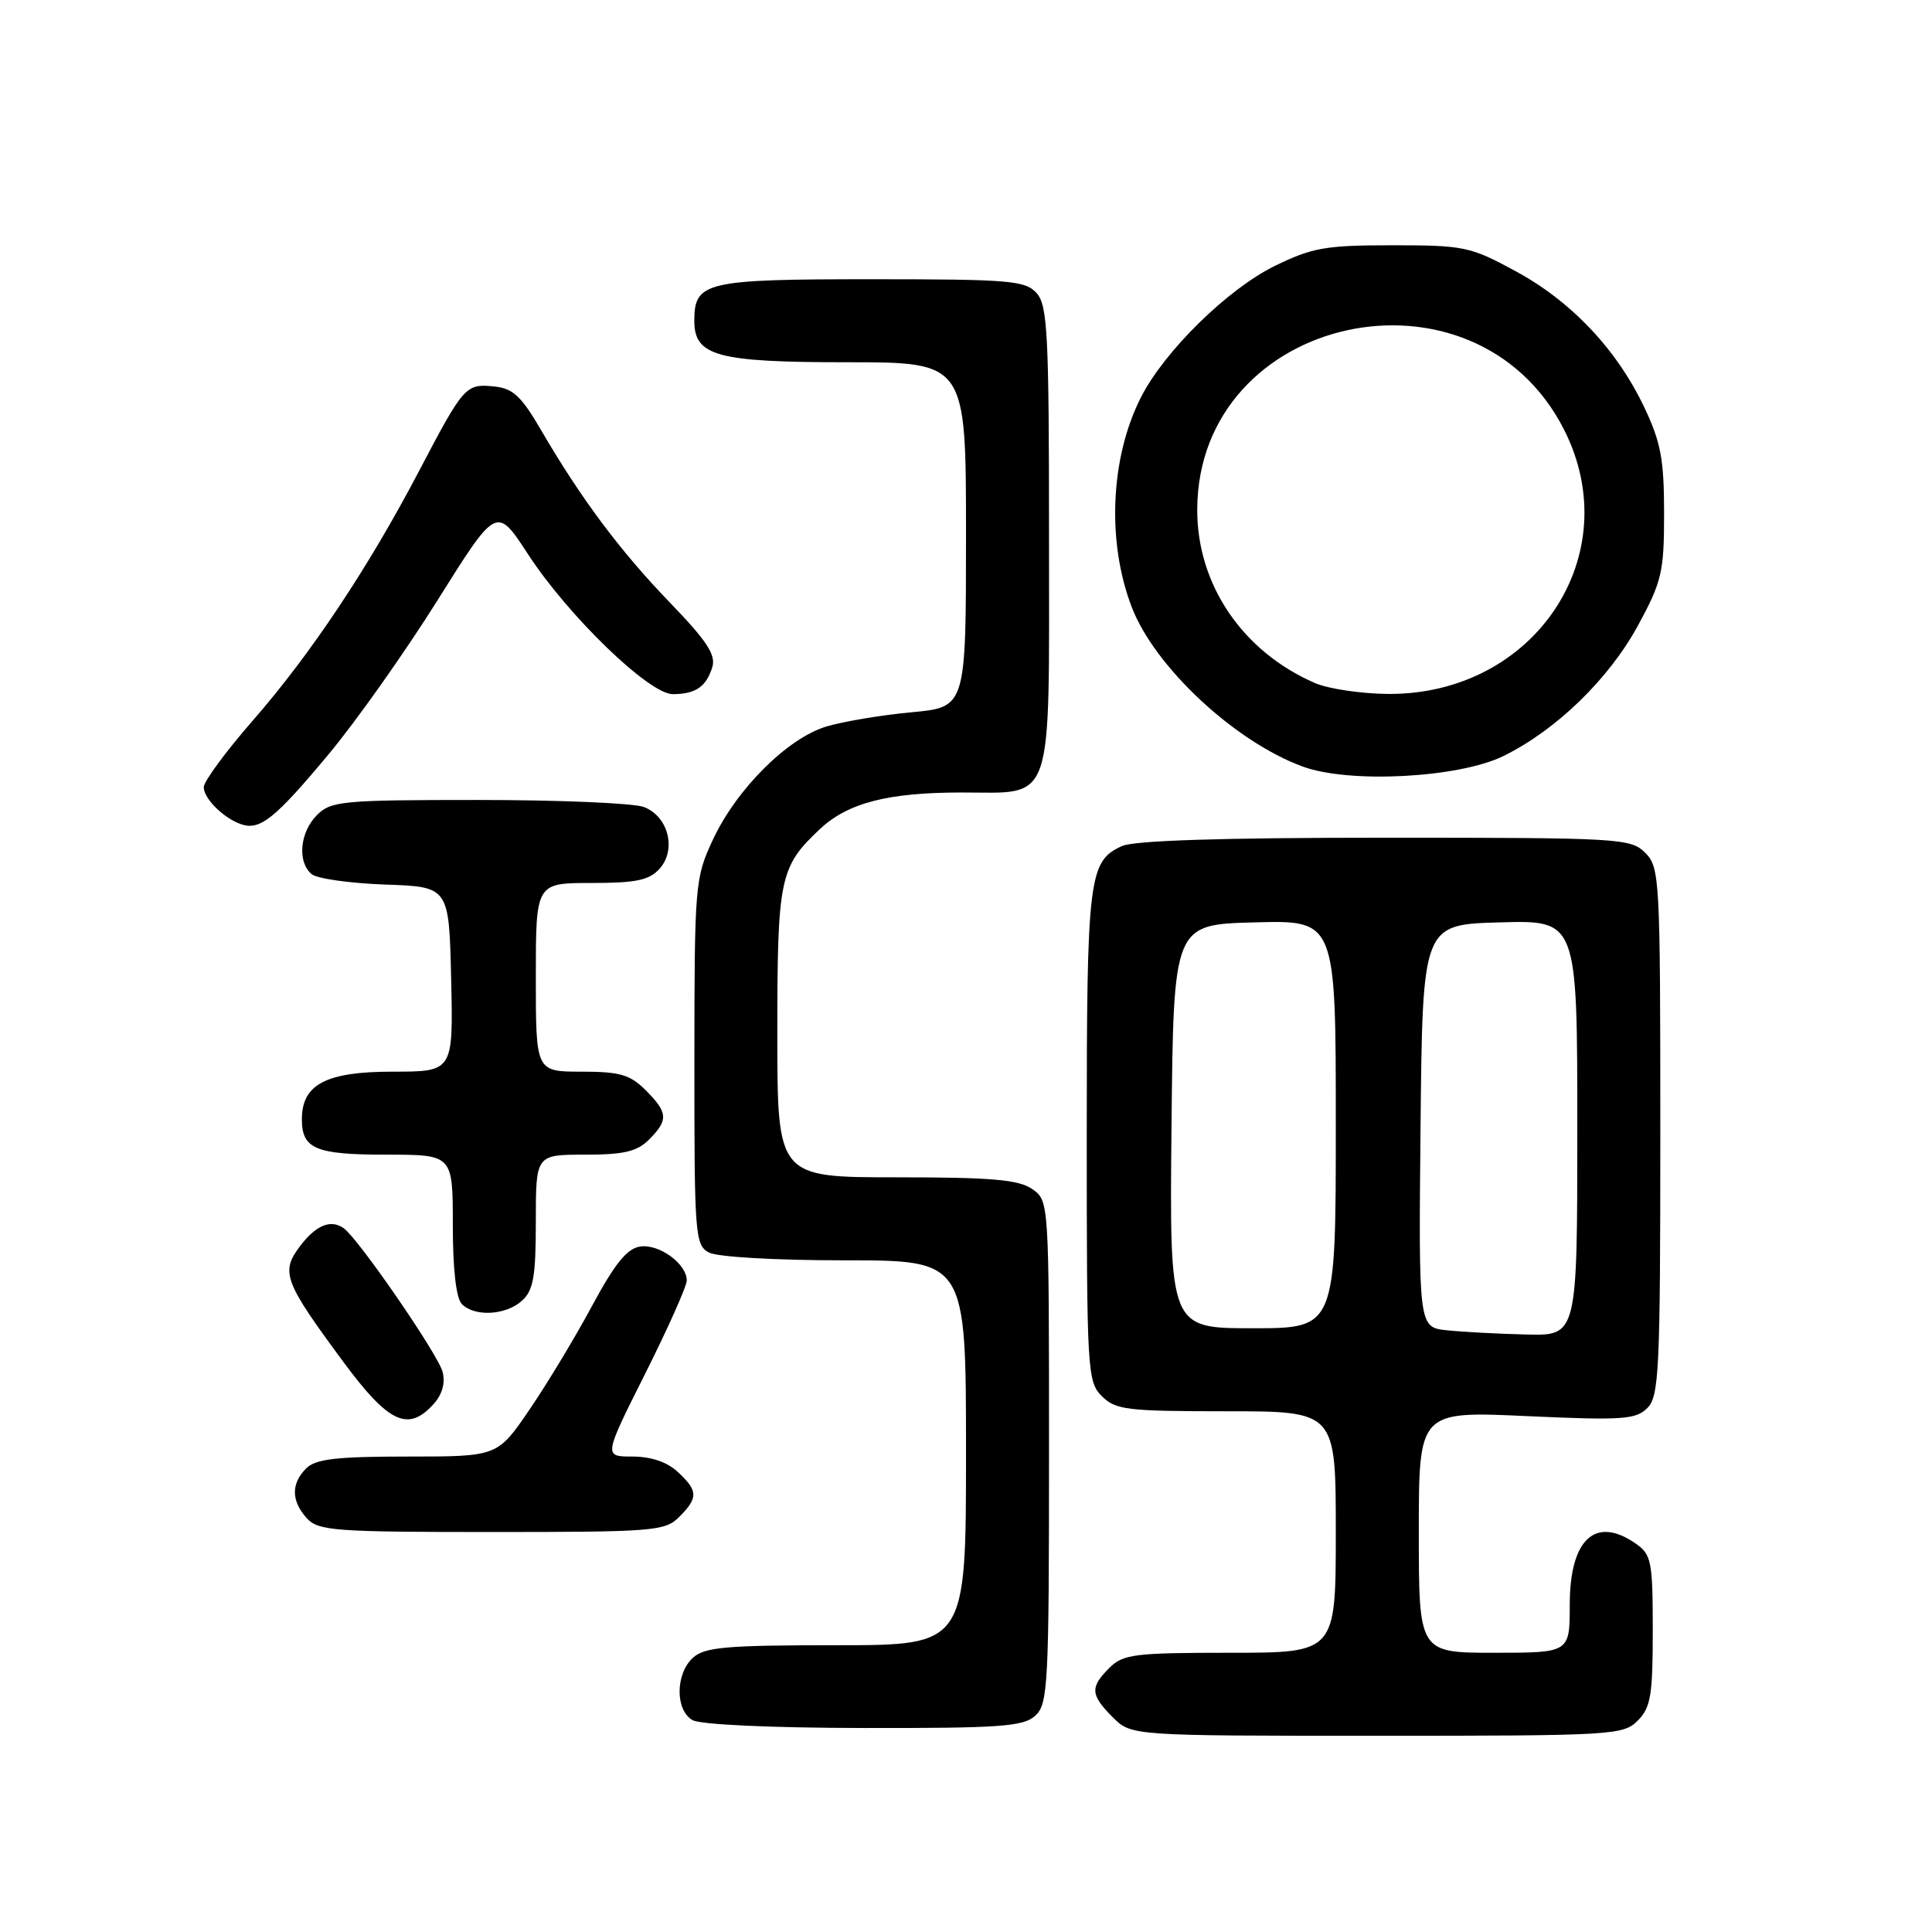<?xml version="1.0" encoding="UTF-8" standalone="no"?>
<!DOCTYPE svg PUBLIC "-//W3C//DTD SVG 1.1//EN" "http://www.w3.org/Graphics/SVG/1.1/DTD/svg11.dtd" >
<svg xmlns="http://www.w3.org/2000/svg" xmlns:xlink="http://www.w3.org/1999/xlink" version="1.1" viewBox="0 0 256 256">
 <g >
 <path fill="currentColor"
d=" M 217.00 228.00 C 218.73 226.27 219.00 224.67 219.00 216.06 C 219.00 206.92 218.82 205.99 216.78 204.56 C 211.40 200.79 208.00 203.92 208.00 212.65 C 208.00 219.00 208.00 219.00 198.00 219.00 C 188.00 219.00 188.00 219.00 188.00 203.00 C 188.00 186.99 188.00 186.99 202.28 187.64 C 214.99 188.22 216.76 188.10 218.28 186.57 C 219.84 185.02 220.00 181.60 220.00 149.93 C 220.00 116.33 219.92 114.92 218.00 113.00 C 216.08 111.08 214.67 111.00 183.55 111.00 C 161.89 111.00 150.28 111.37 148.66 112.11 C 144.25 114.12 144.00 116.21 144.00 150.55 C 144.00 181.67 144.08 183.08 146.00 185.00 C 147.82 186.82 149.33 187.00 162.50 187.00 C 177.00 187.00 177.00 187.00 177.00 203.00 C 177.00 219.00 177.00 219.00 163.00 219.00 C 150.33 219.00 148.81 219.19 147.00 221.00 C 144.41 223.59 144.48 224.57 147.45 227.55 C 149.91 230.00 149.91 230.00 182.45 230.00 C 213.67 230.00 215.08 229.92 217.00 228.00 Z  M 137.17 227.35 C 138.87 225.80 139.00 223.38 139.00 192.40 C 139.00 159.14 139.00 159.11 136.78 157.56 C 134.99 156.31 131.44 156.00 118.78 156.00 C 103.00 156.00 103.00 156.00 103.00 136.95 C 103.00 116.34 103.31 114.85 108.66 109.84 C 112.36 106.38 117.67 105.01 127.42 105.01 C 139.79 105.00 139.00 107.30 139.00 71.17 C 139.00 44.18 138.81 40.45 137.35 38.83 C 135.85 37.17 133.79 37.00 115.42 37.00 C 93.46 37.00 92.00 37.34 92.00 42.51 C 92.00 47.18 95.01 48.00 112.22 48.00 C 128.00 48.00 128.00 48.00 128.00 70.86 C 128.00 93.71 128.00 93.71 120.77 94.38 C 116.80 94.75 111.73 95.60 109.52 96.26 C 104.36 97.80 97.58 104.56 94.45 111.29 C 92.09 116.35 92.02 117.19 92.01 140.71 C 92.00 163.64 92.10 164.98 93.93 165.96 C 95.04 166.56 102.77 167.00 111.93 167.00 C 128.00 167.00 128.00 167.00 128.00 192.50 C 128.00 218.00 128.00 218.00 110.83 218.00 C 96.25 218.00 93.38 218.25 91.83 219.65 C 89.49 221.77 89.45 226.58 91.75 227.92 C 92.78 228.52 102.08 228.95 114.42 228.97 C 132.51 229.00 135.59 228.78 137.17 227.35 Z  M 90.00 201.00 C 92.54 198.46 92.51 197.55 89.81 195.04 C 88.40 193.72 86.26 193.00 83.80 193.00 C 79.98 193.00 79.98 193.00 85.49 182.02 C 88.52 175.98 91.00 170.42 91.00 169.67 C 91.00 167.47 87.36 164.81 84.84 165.17 C 83.09 165.42 81.49 167.40 78.47 173.00 C 76.26 177.12 72.53 183.31 70.18 186.75 C 65.93 193.00 65.93 193.00 54.03 193.00 C 44.56 193.00 41.82 193.32 40.57 194.57 C 38.55 196.60 38.58 198.87 40.65 201.17 C 42.17 202.84 44.29 203.00 65.15 203.00 C 86.67 203.00 88.12 202.88 90.00 201.00 Z  M 57.46 186.04 C 58.59 184.79 59.03 183.25 58.65 181.79 C 58.07 179.49 47.51 164.15 45.55 162.75 C 43.81 161.51 41.83 162.35 39.68 165.22 C 37.18 168.58 37.67 169.87 45.49 180.45 C 51.51 188.59 54.08 189.78 57.46 186.04 Z  M 69.17 172.35 C 70.68 170.98 71.00 169.14 71.00 161.85 C 71.00 153.00 71.00 153.00 77.50 153.00 C 82.67 153.00 84.41 152.59 86.00 151.00 C 88.59 148.41 88.52 147.43 85.55 144.45 C 83.48 142.39 82.13 142.00 77.05 142.00 C 71.00 142.00 71.00 142.00 71.00 129.50 C 71.00 117.00 71.00 117.00 78.35 117.00 C 84.27 117.00 86.02 116.64 87.39 115.12 C 89.68 112.59 88.56 108.16 85.31 106.93 C 83.97 106.42 74.12 106.00 63.43 106.00 C 45.33 106.00 43.86 106.14 42.00 108.00 C 39.72 110.28 39.37 114.23 41.30 115.83 C 42.01 116.43 46.40 117.04 51.05 117.21 C 59.50 117.50 59.50 117.50 59.78 129.75 C 60.06 142.00 60.06 142.00 52.03 142.00 C 43.21 142.00 40.00 143.68 40.00 148.30 C 40.00 152.24 41.82 153.00 51.20 153.00 C 60.00 153.00 60.00 153.00 60.00 162.30 C 60.00 168.20 60.44 172.04 61.20 172.80 C 62.92 174.52 67.03 174.28 69.17 172.35 Z  M 43.48 100.02 C 47.16 95.62 53.68 86.39 57.98 79.53 C 65.80 67.05 65.80 67.05 69.94 73.40 C 75.29 81.62 86.04 92.01 89.16 91.98 C 92.17 91.96 93.57 91.01 94.38 88.42 C 94.89 86.78 93.68 84.94 88.76 79.84 C 82.14 72.97 76.98 66.06 71.70 57.00 C 69.04 52.44 67.97 51.45 65.41 51.20 C 61.70 50.84 61.44 51.13 55.48 62.50 C 48.81 75.21 41.22 86.61 33.58 95.38 C 29.96 99.52 27.00 103.54 27.00 104.30 C 27.00 105.83 29.67 108.46 32.00 109.23 C 34.46 110.05 36.45 108.45 43.48 100.02 Z  M 199.23 100.17 C 206.24 96.72 213.22 89.94 217.08 82.81 C 220.21 77.04 220.50 75.78 220.50 68.00 C 220.50 60.91 220.07 58.59 217.89 54.00 C 214.24 46.31 208.23 39.94 200.82 35.93 C 194.82 32.67 193.99 32.50 184.50 32.50 C 175.61 32.50 173.88 32.81 168.89 35.25 C 162.67 38.31 154.31 46.51 151.20 52.61 C 147.12 60.60 146.63 71.79 149.97 80.47 C 153.03 88.39 163.60 98.26 172.61 101.57 C 178.78 103.85 193.32 103.08 199.23 100.17 Z  M 191.73 176.27 C 187.97 175.88 187.97 175.88 188.23 149.19 C 188.50 122.50 188.50 122.50 198.75 122.22 C 209.00 121.93 209.00 121.93 209.00 149.47 C 209.00 177.00 209.00 177.00 202.25 176.83 C 198.54 176.74 193.81 176.49 191.73 176.27 Z  M 155.23 149.25 C 155.50 122.50 155.50 122.50 166.25 122.22 C 177.00 121.93 177.00 121.93 177.00 148.97 C 177.00 176.00 177.00 176.00 165.98 176.00 C 154.97 176.00 154.97 176.00 155.23 149.25 Z  M 174.24 90.51 C 164.63 86.33 158.61 77.46 158.64 67.52 C 158.72 41.59 195.41 33.60 207.25 56.94 C 215.67 73.54 203.39 92.04 184.00 91.95 C 180.43 91.93 176.03 91.28 174.24 90.51 Z "/>
</g>
</svg>